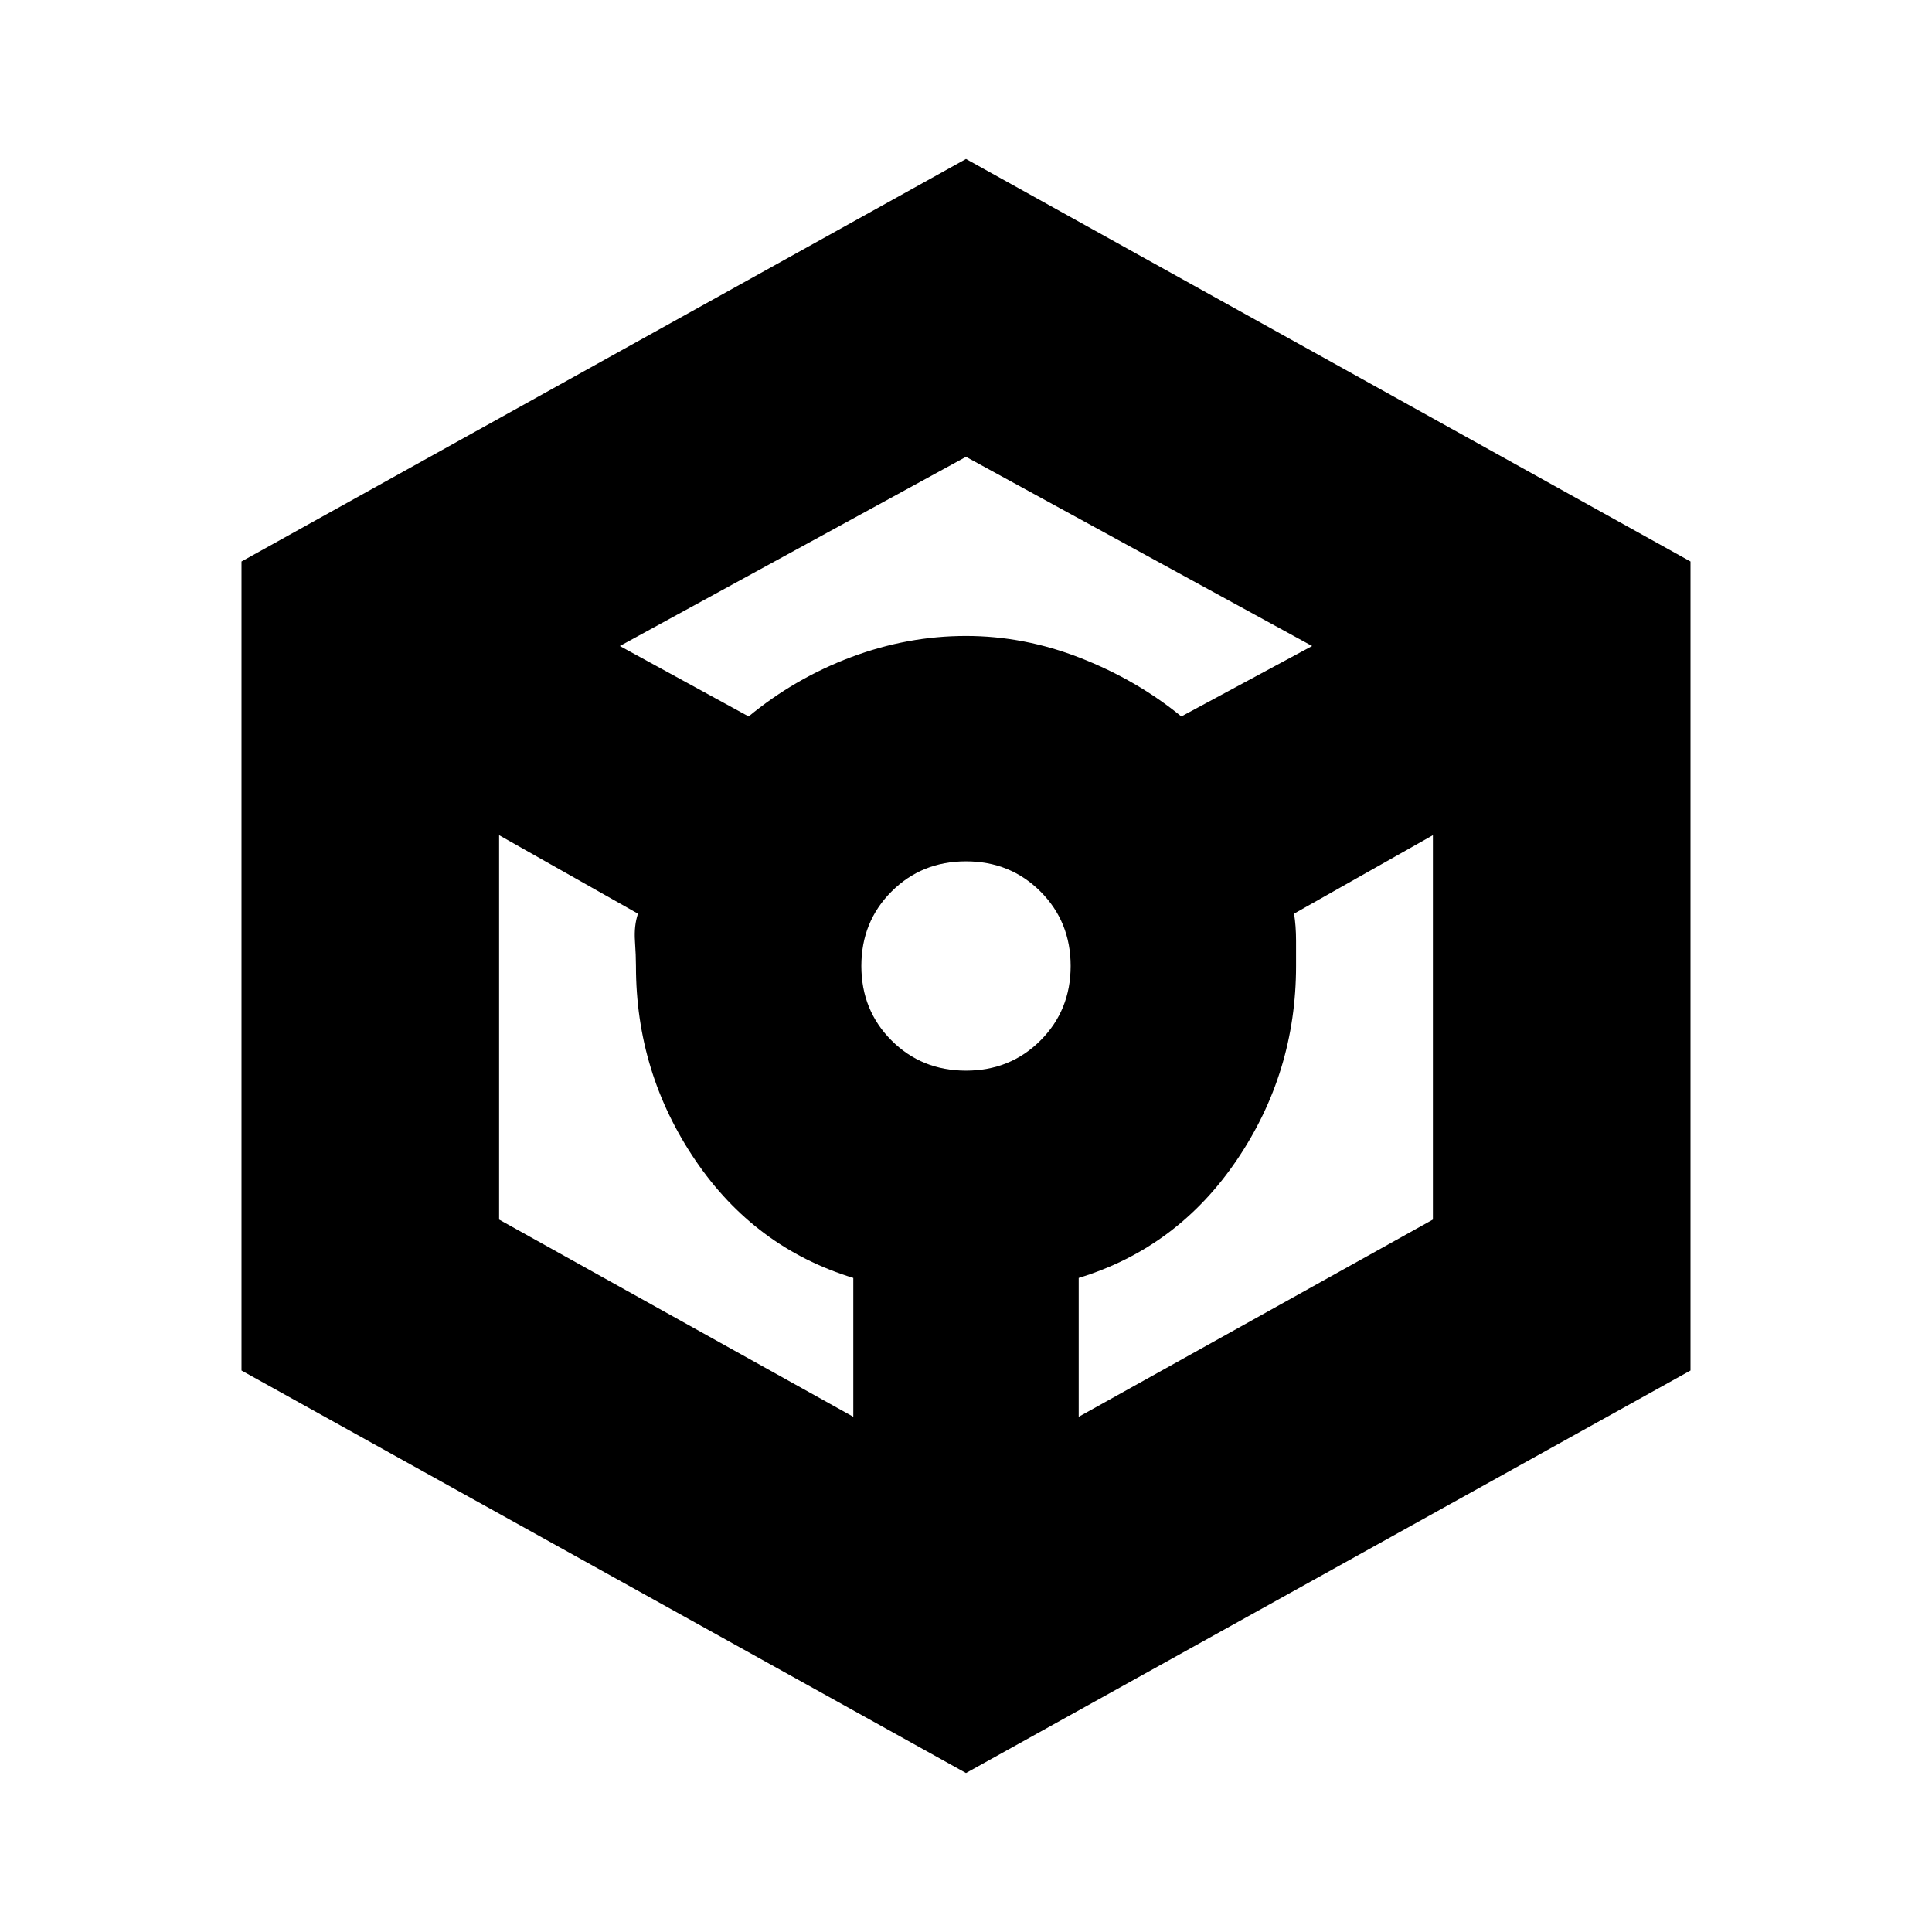 <svg xmlns="http://www.w3.org/2000/svg" height="20" viewBox="0 -960 960 960" width="20"><path d="M480-79 120-279v-402l360-200 360 200v402L480-79ZM372-604q23-19 51-29.5t57-10.5q29 0 57 11t50 29l65-35-172-94-172 94 64 35Zm52 348v-69q-49-15-78.5-58.5T316-480q0-5-.5-12.5T317-506l-69-39v191l176 98Zm56-172q22 0 37-15t15-37q0-22-15-37t-37-15q-22 0-37 15t-15 37q0 22 15 37t37 15Zm56 172 176-98v-191l-69 39q1 6 1 13.5v12.5q0 53-29.5 96.5T536-325v69Z"/></svg>